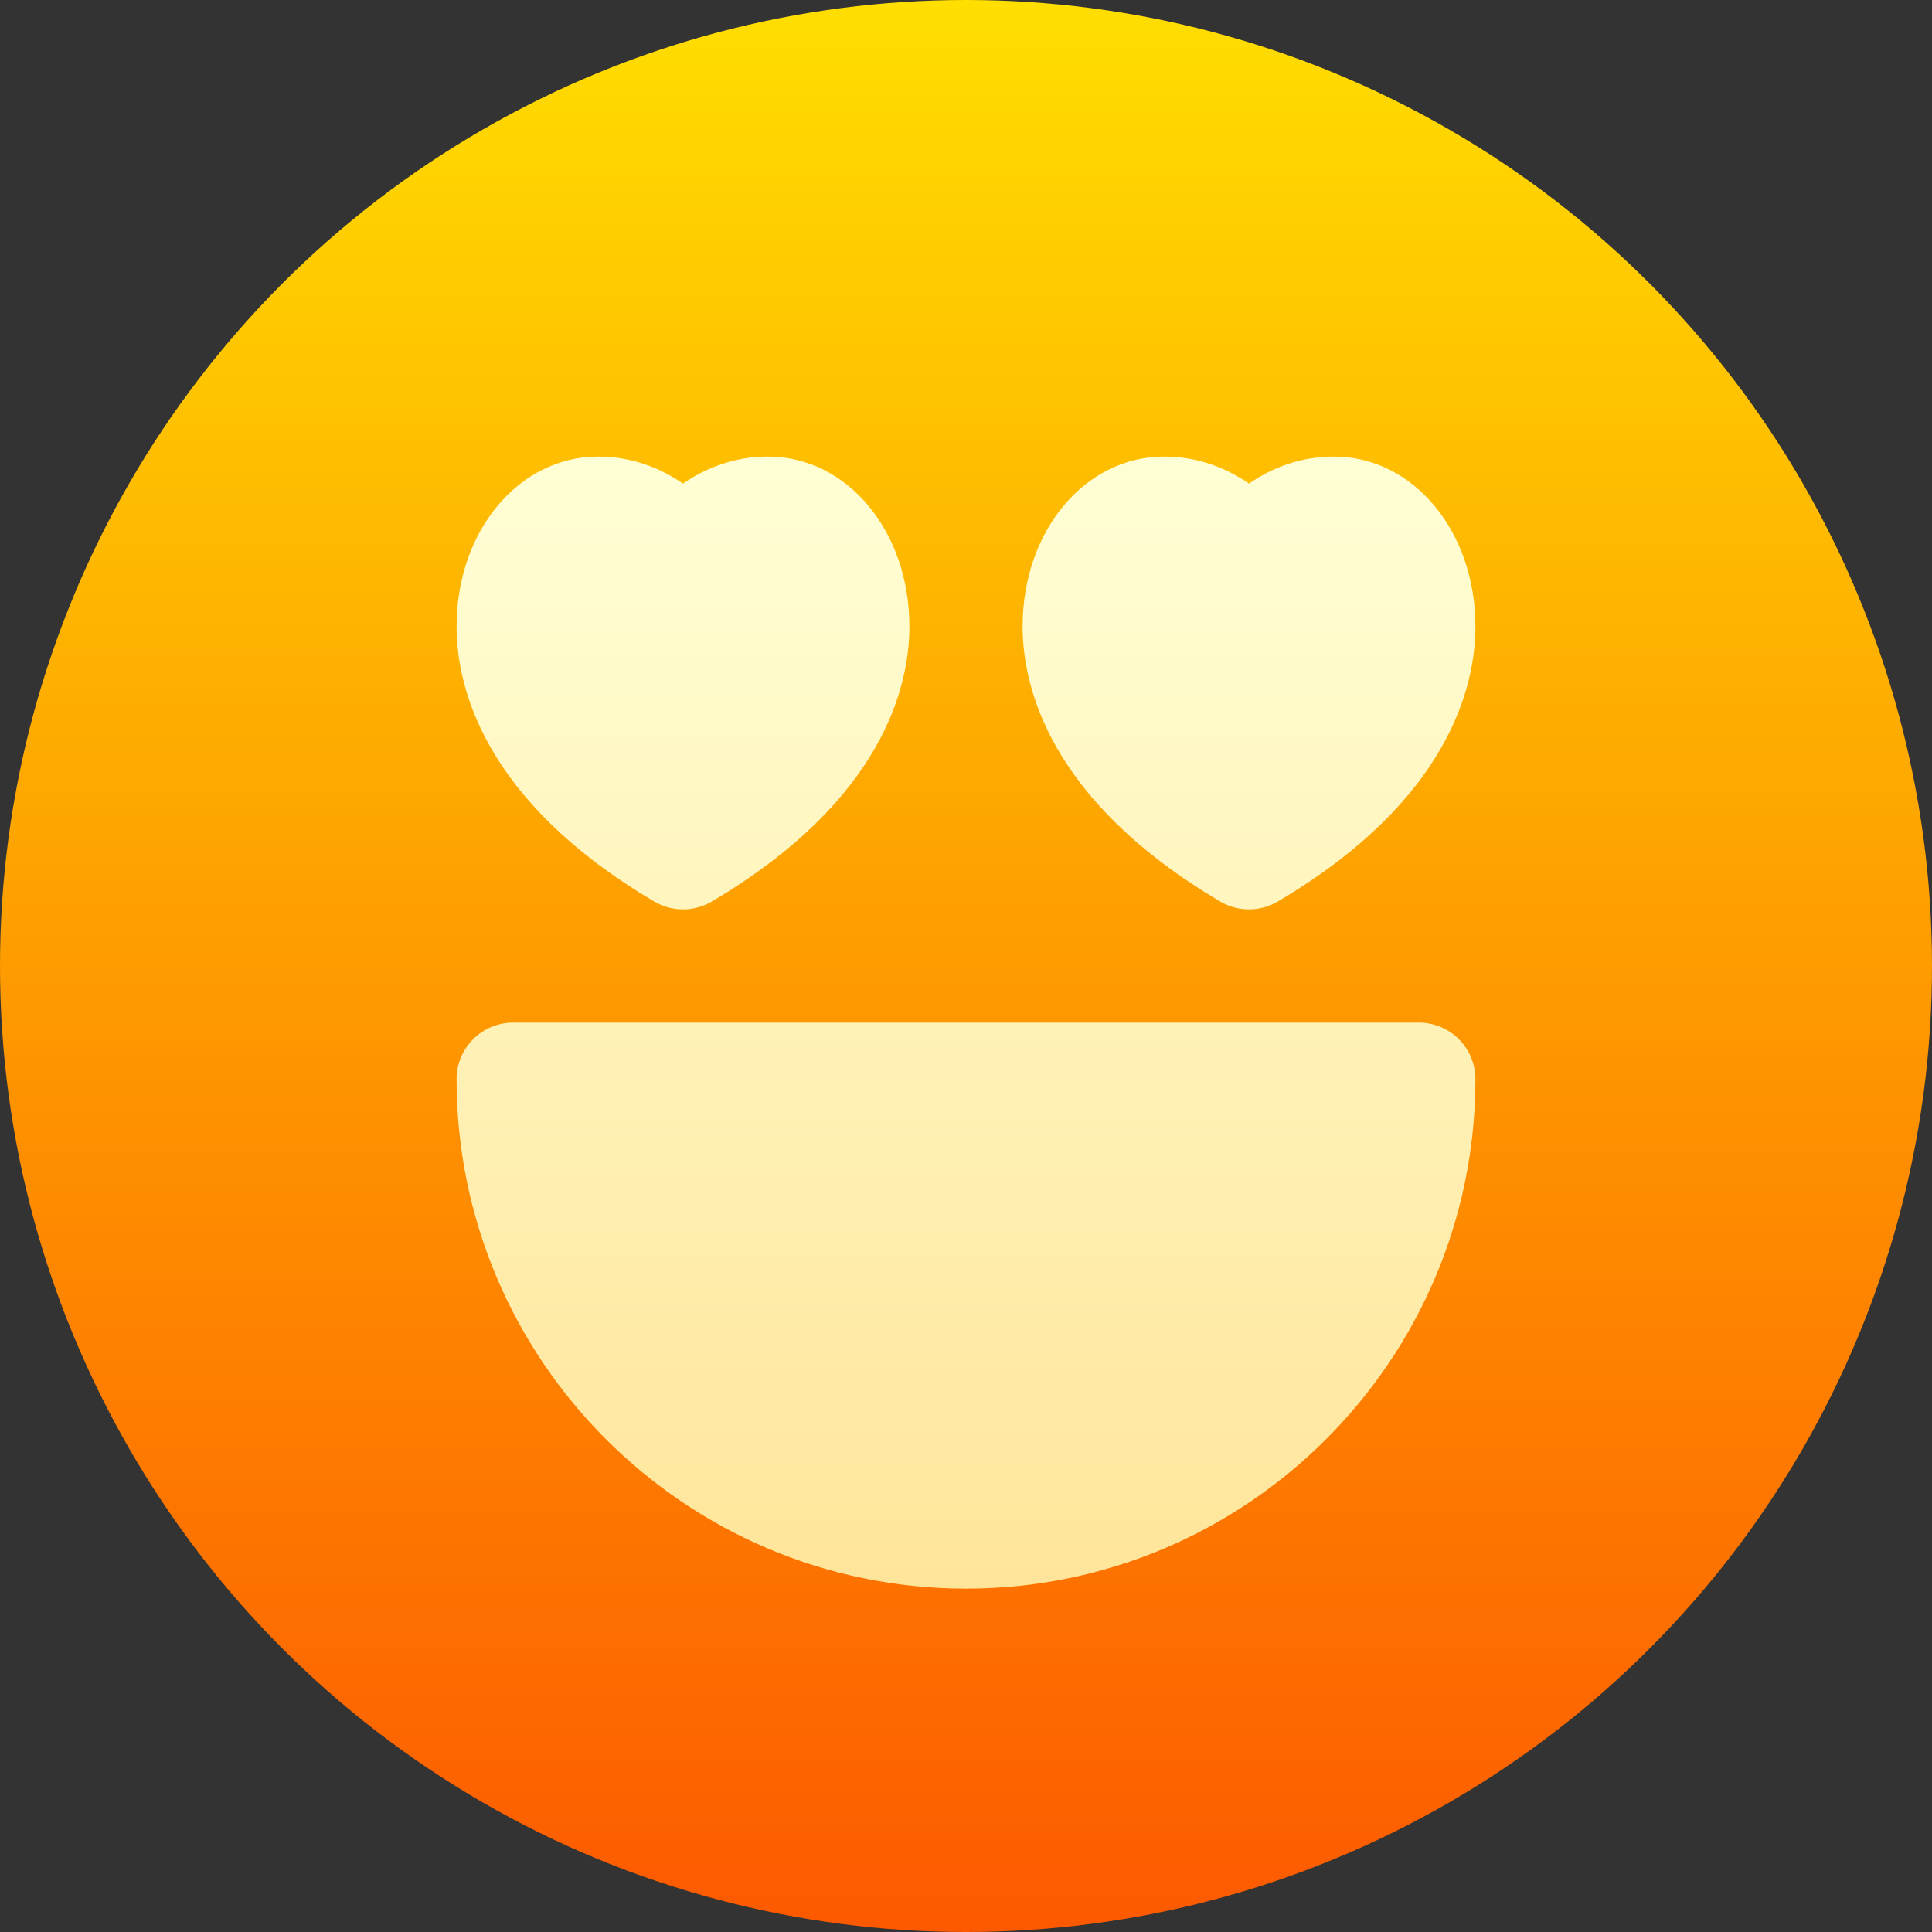 <svg id="Capa_1" enable-background="new 0 0 512 512" height="512" viewBox="0 0 512 512" width="512" xmlns="http://www.w3.org/2000/svg" xmlns:xlink="http://www.w3.org/1999/xlink"><rect x="0" y="0" width="512" height="512" fill="#333333" stroke="none"/><linearGradient id="SVGID_1_" gradientUnits="userSpaceOnUse" x1="256" x2="256" y1="512" y2="0"><stop offset="0" stop-color="#fd5900"/><stop offset="1" stop-color="#ffde00"/></linearGradient><linearGradient id="SVGID_2_" gradientUnits="userSpaceOnUse" x1="256" x2="256" y1="421" y2="121"><stop offset="0" stop-color="#ffe59a"/><stop offset="1" stop-color="#ffffd5"/></linearGradient><g id="Love_Emotag_2_"><g><g><circle cx="256" cy="256" fill="url(#SVGID_1_)" r="256"/></g></g><g><g><path d="m376 271h-240c-8.291 0-15 6.709-15 15 0 74.443 60.557 135 135 135s135-60.557 135-135c0-8.291-6.709-15-15-15zm-202.646-32.095c2.373 1.392 5.01 2.095 7.646 2.095s5.273-.703 7.646-2.095c45.557-26.938 52.354-57.246 52.354-72.905 0-25.239-16.465-45-37.5-45-9.023 0-16.582 3.091-22.5 7.163-5.918-4.072-13.477-7.163-22.5-7.163-21.035 0-37.5 19.761-37.5 45 0 15.659 6.797 45.967 52.354 72.905zm150 0c2.373 1.392 5.01 2.095 7.646 2.095s5.273-.703 7.646-2.095c45.557-26.938 52.354-57.246 52.354-72.905 0-25.239-16.465-45-37.5-45-9.023 0-16.582 3.091-22.5 7.163-5.918-4.072-13.477-7.163-22.5-7.163-21.035 0-37.5 19.761-37.5 45 0 15.659 6.797 45.967 52.354 72.905z" fill="url(#SVGID_2_)"/></g></g></g></svg>